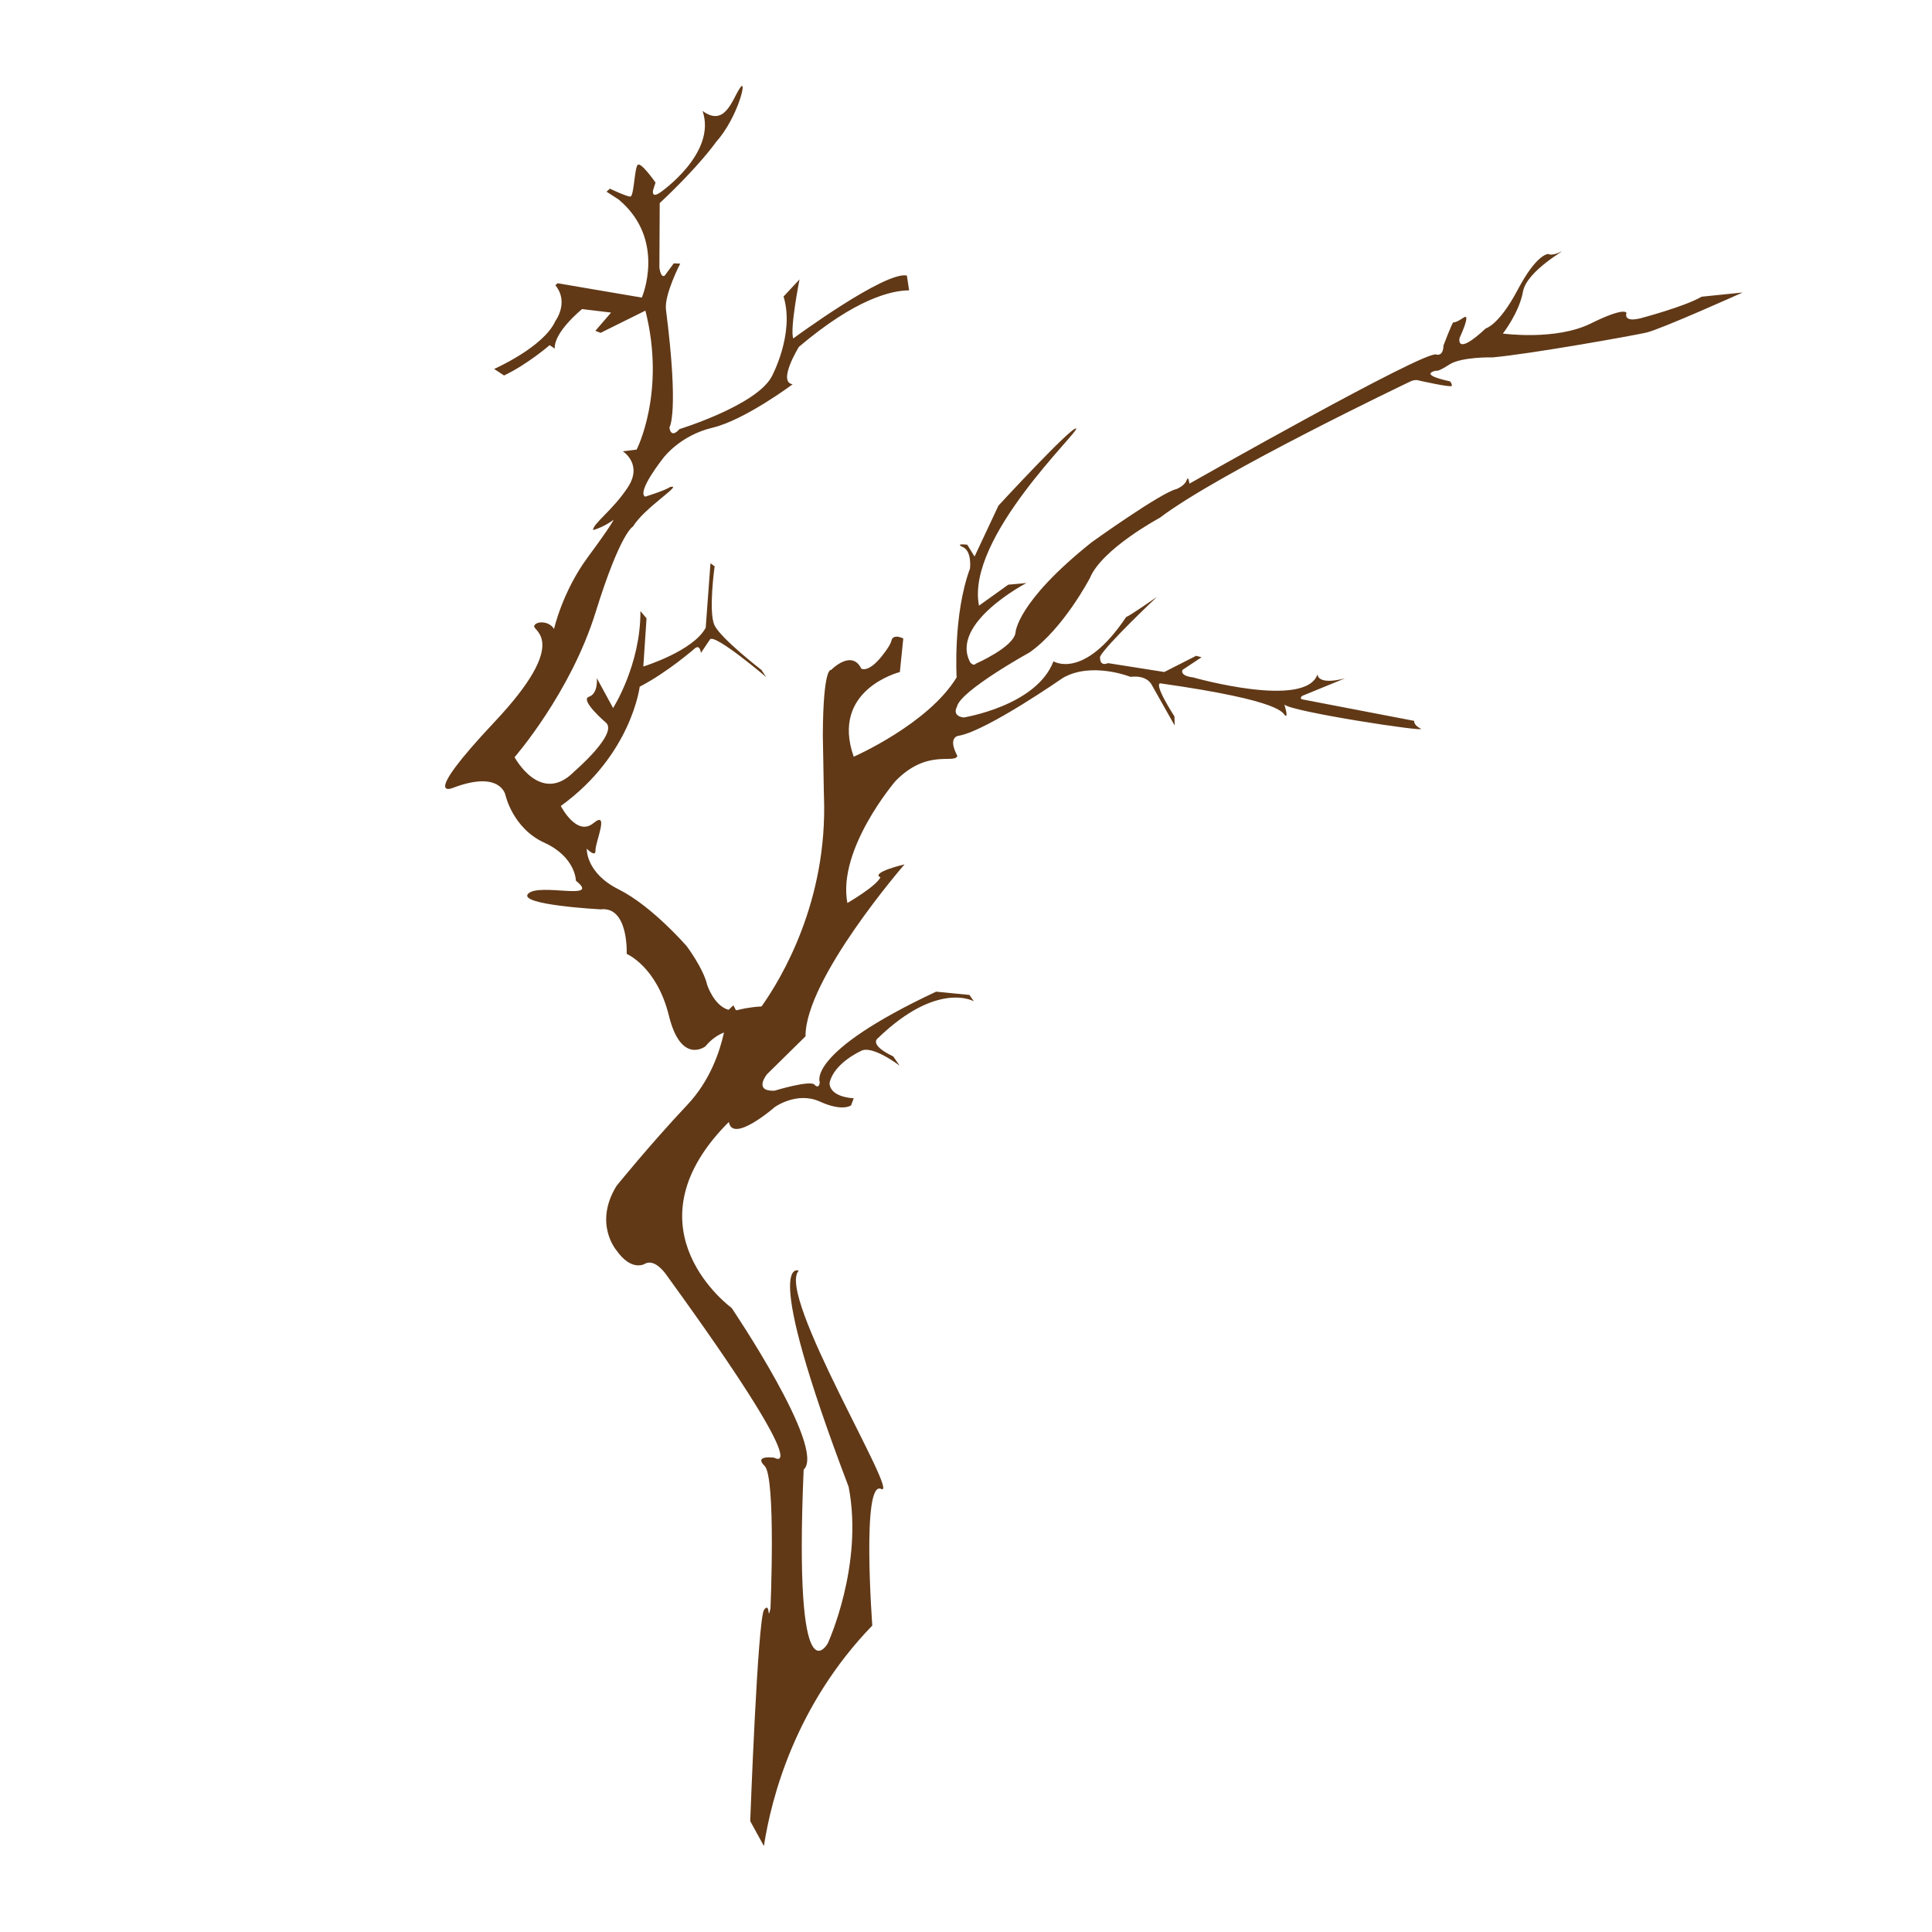 <?xml version="1.0" encoding="utf-8"?>
<!-- Generator: Adobe Illustrator 16.0.0, SVG Export Plug-In . SVG Version: 6.00 Build 0)  -->
<!DOCTYPE svg PUBLIC "-//W3C//DTD SVG 1.1//EN" "http://www.w3.org/Graphics/SVG/1.1/DTD/svg11.dtd">
<svg version="1.1" id="Layer_1" xmlns="http://www.w3.org/2000/svg" xmlns:xlink="http://www.w3.org/1999/xlink" x="0px" y="0px"
	 width="200px" height="200px" viewBox="0 0 200 200" enable-background="new 0 0 200 200" xml:space="preserve">
<path fill="#613917" d="M90.3,168.274c0,0-1.131-15.118,0.916-14.138c2.044,0.983-10.903-20.154-8.529-22.595
	c0,0-4.092-1.963,5.163,22.372c1.57,8.127-2.154,16.196-2.154,16.196s-3.552,6.486-2.502-17.972
	c2.388-2.18-7.457-16.741-7.457-16.741s-11.093-8.052-0.62-18.915l0.337-0.331c0.383,2.263,4.736-1.537,4.736-1.537
	s2.297-1.662,4.675-0.581c2.38,1.081,3.244,0.391,3.244,0.391s0.23-0.666,0.27-0.727c-2.713-0.2-2.498-1.625-2.498-1.625
	c0.478-2.031,3.184-3.242,3.184-3.242c1.131-0.763,4.066,1.489,4.066,1.489l-0.663-0.958c-2.582-1.232-1.609-1.868-1.609-1.868
	c6.218-6.017,9.951-3.839,9.951-3.839l-0.453-0.659l-3.453-0.337c-13.518,6.343-12.04,9.365-12.04,9.365
	c-0.071,0.771-0.517,0.296-0.517,0.296c-0.334-0.582-4.176,0.593-4.176,0.593c-2.235,0.079-0.767-1.71-0.767-1.71l3.983-3.923
	c-0.026-5.964,10.25-17.8,10.25-17.8s-3.56,0.84-2.495,1.347c-0.48,0.961-3.422,2.652-3.422,2.652
	c-1.054-5.584,4.974-12.616,4.974-12.616c3.293-3.397,6.096-1.737,6.413-2.606c-1.105-2.076,0.213-2.103,0.213-2.103
	c2.939-0.571,10.717-5.98,10.717-5.98c2.978-1.708,6.992-0.104,6.992-0.104c1.728-0.216,2.188,0.81,2.188,0.81l2.383,4.224
	l-0.021-0.935c-2.299-3.626-1.449-3.425-1.449-3.425c12.967,1.841,12.574,3.102,12.923,3.331c0.349,0.23-0.101-1.146-0.101-1.146
	c0.594,0.734,14.92,2.916,14.129,2.509c-0.793-0.405-0.682-0.812-0.682-0.812l-11.509-2.21c-0.471-0.073-0.085-0.378-0.085-0.378
	l4.421-1.81c-2.962,0.754-2.832-0.44-2.832-0.44c-1.209,3.663-12.879,0.341-12.879,0.341c-1.478-0.18-1.095-0.787-1.095-0.787
	l1.964-1.301l-0.562-0.15l-3.295,1.676l-5.816-0.917c-0.98,0.392-0.826-0.687-0.826-0.687c0.634-1.223,5.878-6.169,5.878-6.169
	s-2.731,1.912-3.19,2.088c-4.396,6.569-7.519,4.578-7.519,4.578c-1.771,4.63-9.306,5.816-9.306,5.816
	c-1.264-0.177-0.684-1.115-0.684-1.115c0.309-1.637,7.532-5.633,7.532-5.633c3.514-2.474,6.242-7.71,6.242-7.71
	c1.251-3.013,7.214-6.209,7.214-6.209c6.146-4.676,25.888-14.089,25.888-14.089c0.551-0.289,0.928-0.131,0.928-0.131
	s3.363,0.762,3.416,0.559c0.059-0.204-0.183-0.469-0.183-0.469c-3.474-0.757-1.411-1.108-1.411-1.108s0.08,0.183,1.355-0.637
	c1.279-0.818,4.479-0.736,4.479-0.736c3.98-0.362,14.43-2.235,15.903-2.566c1.472-0.331,9.974-4.152,9.974-4.152l-4.25,0.436
	c-1.734,1.024-6.344,2.238-6.344,2.238c-1.835,0.451-1.436-0.553-1.436-0.553s-0.084-0.696-3.702,1.091
	c-3.615,1.792-9.095,1.04-9.095,1.04s1.69-2.148,2.086-4.352c0.397-2.208,4.861-4.57,3.896-4.104
	c-0.964,0.468-1.312,0.209-1.312,0.209c-0.086,0.051-1.199,0.06-3.139,3.724c-1.937,3.664-3.301,3.989-3.301,3.989
	c-3.191,2.979-2.707,0.979-2.707,0.979s1.251-2.667,0.405-2.095c-0.849,0.572-0.943,0.455-1.063,0.497
	c-0.119,0.039-1.011,2.385-1.011,2.385c-0.03,1.193-0.735,0.939-0.735,0.939c-1.014-0.566-25.568,13.365-25.568,13.365
	s-0.102-0.919-0.288-0.351c-0.19,0.569-1.031,0.906-1.031,0.906c-1.584,0.337-8.792,5.508-8.792,5.508
	c-7.827,6.243-7.891,9.377-7.891,9.377c-0.225,1.505-4.1,3.193-4.1,3.193c-0.267,0.302-0.589-0.136-0.589-0.136
	c-2.165-4.049,5.819-8.208,5.819-8.208l-1.879,0.17l-3.032,2.171c-1.382-7.067,10.544-18.143,10.056-18.343
	c-0.49-0.199-8.037,7.984-8.037,7.984l-2.477,5.273l-0.759-1.224c0,0-1.378-0.17-0.44,0.254c0.938,0.424,0.729,2.202,0.729,2.202
	c-1.779,4.82-1.385,11.278-1.385,11.278c-2.94,4.842-10.654,8.214-10.654,8.214c-2.452-6.965,4.776-8.764,4.776-8.764l0.355-3.472
	c0,0-0.668-0.362-1.031-0.097c-0.363,0.267,0.148,0.259-1.223,1.964c-1.372,1.705-2.087,1.257-2.087,1.257
	c-1.011-2.059-3.134,0.135-3.134,0.135s-0.815-0.434-0.854,6.735l0.108,6.084c0.001,0.092,0.005,0.184,0.01,0.278
	c0.396,10.847-4.406,18.833-6.459,21.73c-1.375,0.076-2.335,0.34-2.335,0.34c-0.109,0.031-0.213,0.046-0.315,0.059l-0.269-0.513
	l-0.497,0.465c-1.504-0.41-2.209-2.562-2.209-2.562c-0.399-1.736-2.124-4.024-2.124-4.024s-3.597-4.162-7.038-5.878
	c-3.439-1.717-3.308-4.215-3.308-4.215s0.933,0.976,0.903,0.163c-0.029-0.812,1.496-4.219-0.229-2.799
	c-1.723,1.417-3.362-1.787-3.362-1.787c7.32-5.288,8.168-12.348,8.168-12.348c2.897-1.5,5.672-3.937,5.672-3.937
	c0.58-0.525,0.663,0.447,0.663,0.447l0.949-1.415c0.548-0.565,5.81,3.91,5.81,3.91l-0.495-0.741c0,0-4.214-3.256-4.858-4.63
	c-0.647-1.375,0.015-6.098,0.015-6.098l-0.431-0.312l-0.493,6.671c-1.29,2.424-6.458,4.017-6.458,4.017l0.333-4.985l-0.634-0.758
	c0.036,5.565-2.828,10.04-2.828,10.04L61.783,70.2c0,0,0.167,1.599-0.818,1.93c-0.986,0.331,1.758,2.676,1.758,2.676
	c1.305,1.128-3.271,5.055-3.271,5.055c-3.484,3.566-6.184-1.477-6.184-1.477s5.789-6.629,8.385-14.99
	c2.596-8.362,3.883-8.895,3.883-8.895c1.177-1.974,5.335-4.472,3.814-4.077c-0.458,0.343-2.566,0.993-2.566,0.993
	c-0.906-0.512,1.9-4.03,1.9-4.03s1.704-2.307,5.066-3.107c3.359-0.798,8.303-4.499,8.303-4.499c-1.604-0.228,0.65-3.874,0.65-3.874
	c5.91-5.011,9.617-5.84,11.408-5.848c-0.085-0.541-0.163-1.059-0.233-1.536c-2.297-0.46-11.762,6.515-11.762,6.515
	c-0.365-0.998,0.65-6.113,0.65-6.113l-1.653,1.773c1.185,3.896-1.251,8.334-1.251,8.334c-1.659,2.971-9.52,5.388-9.52,5.388
	c-0.949,1.068-1.042-0.177-1.042-0.177s1.016-1.409-0.36-12.193c-0.195-1.527,1.475-4.761,1.475-4.761l-0.667-0.026l-0.932,1.263
	c-0.418,0.31-0.557-0.825-0.557-0.825l0.034-6.675c4.148-3.889,5.827-6.316,5.827-6.316c2.293-2.561,3.299-6.828,2.475-5.594
	c-0.823,1.235-1.55,4.061-3.864,2.374c1.492,4.387-4.368,8.423-4.368,8.423c-0.983,0.68-0.756-0.227-0.756-0.227l0.251-0.786
	c0,0-1.491-2.15-1.839-1.835c-0.347,0.313-0.381,3.285-0.771,3.285c-0.389,0.002-2.113-0.818-2.113-0.818l-0.348,0.313l1.264,0.816
	c4.973,4.176,2.391,10.146,2.391,10.146l-8.723-1.484l-0.231,0.209c1.457,1.76,0,3.707,0,3.707
	c-1.209,2.703-6.335,4.955-6.335,4.955l1.029,0.678c2.482-1.192,4.716-3.141,4.716-3.141l0.532,0.357
	c-0.119-1.707,2.826-4.091,2.826-4.091l3.002,0.362l-1.627,1.891l0.544,0.208l4.637-2.301c2.148,8.478-0.91,14.388-0.91,14.388
	l-1.43,0.174c0,0,2.099,1.317,0.529,3.716c-1.57,2.398-3.646,3.783-3.602,4.444c1.273-0.381,2.115-1.073,2.115-1.073
	s-0.028,0.305-2.665,3.875c-2.635,3.572-3.496,7.427-3.496,7.427c-0.521-0.859-1.864-0.832-2.055-0.311
	c-0.19,0.522,3.812,1.521-4.086,9.918c-7.898,8.396-4.325,6.846-4.325,6.846c4.949-1.885,5.439,0.755,5.439,0.755
	s0.753,3.428,4.016,4.917c3.262,1.491,3.276,3.941,3.276,3.941c2.7,2.161-3.835,0.18-4.943,1.344
	c-1.106,1.164,7.484,1.618,7.484,1.618c2.939-0.355,2.715,4.614,2.715,4.614s3.115,1.293,4.373,6.403
	c1.26,5.106,3.768,3.171,3.768,3.171c0.58-0.695,1.229-1.161,1.931-1.438c-0.439,2.004-1.455,5.006-3.788,7.481
	c-3.884,4.124-7.335,8.397-7.335,8.397c-2.403,3.903-0.015,6.662-0.015,6.662c1.601,2.293,2.975,1.39,2.975,1.39
	c1.103-0.576,2.278,1.271,2.278,1.271c15.713,21.663,11.093,18.813,11.093,18.813s-2.179-0.3-0.999,0.858
	c1.181,1.155,0.606,14.734,0.606,14.734c-0.337,1.512,0.008-0.748-0.661,0.148s-1.437,21.883-1.437,21.883l1.415,2.581
	C79.85,186.091,82.328,176.526,90.3,168.274"/>
</svg>
